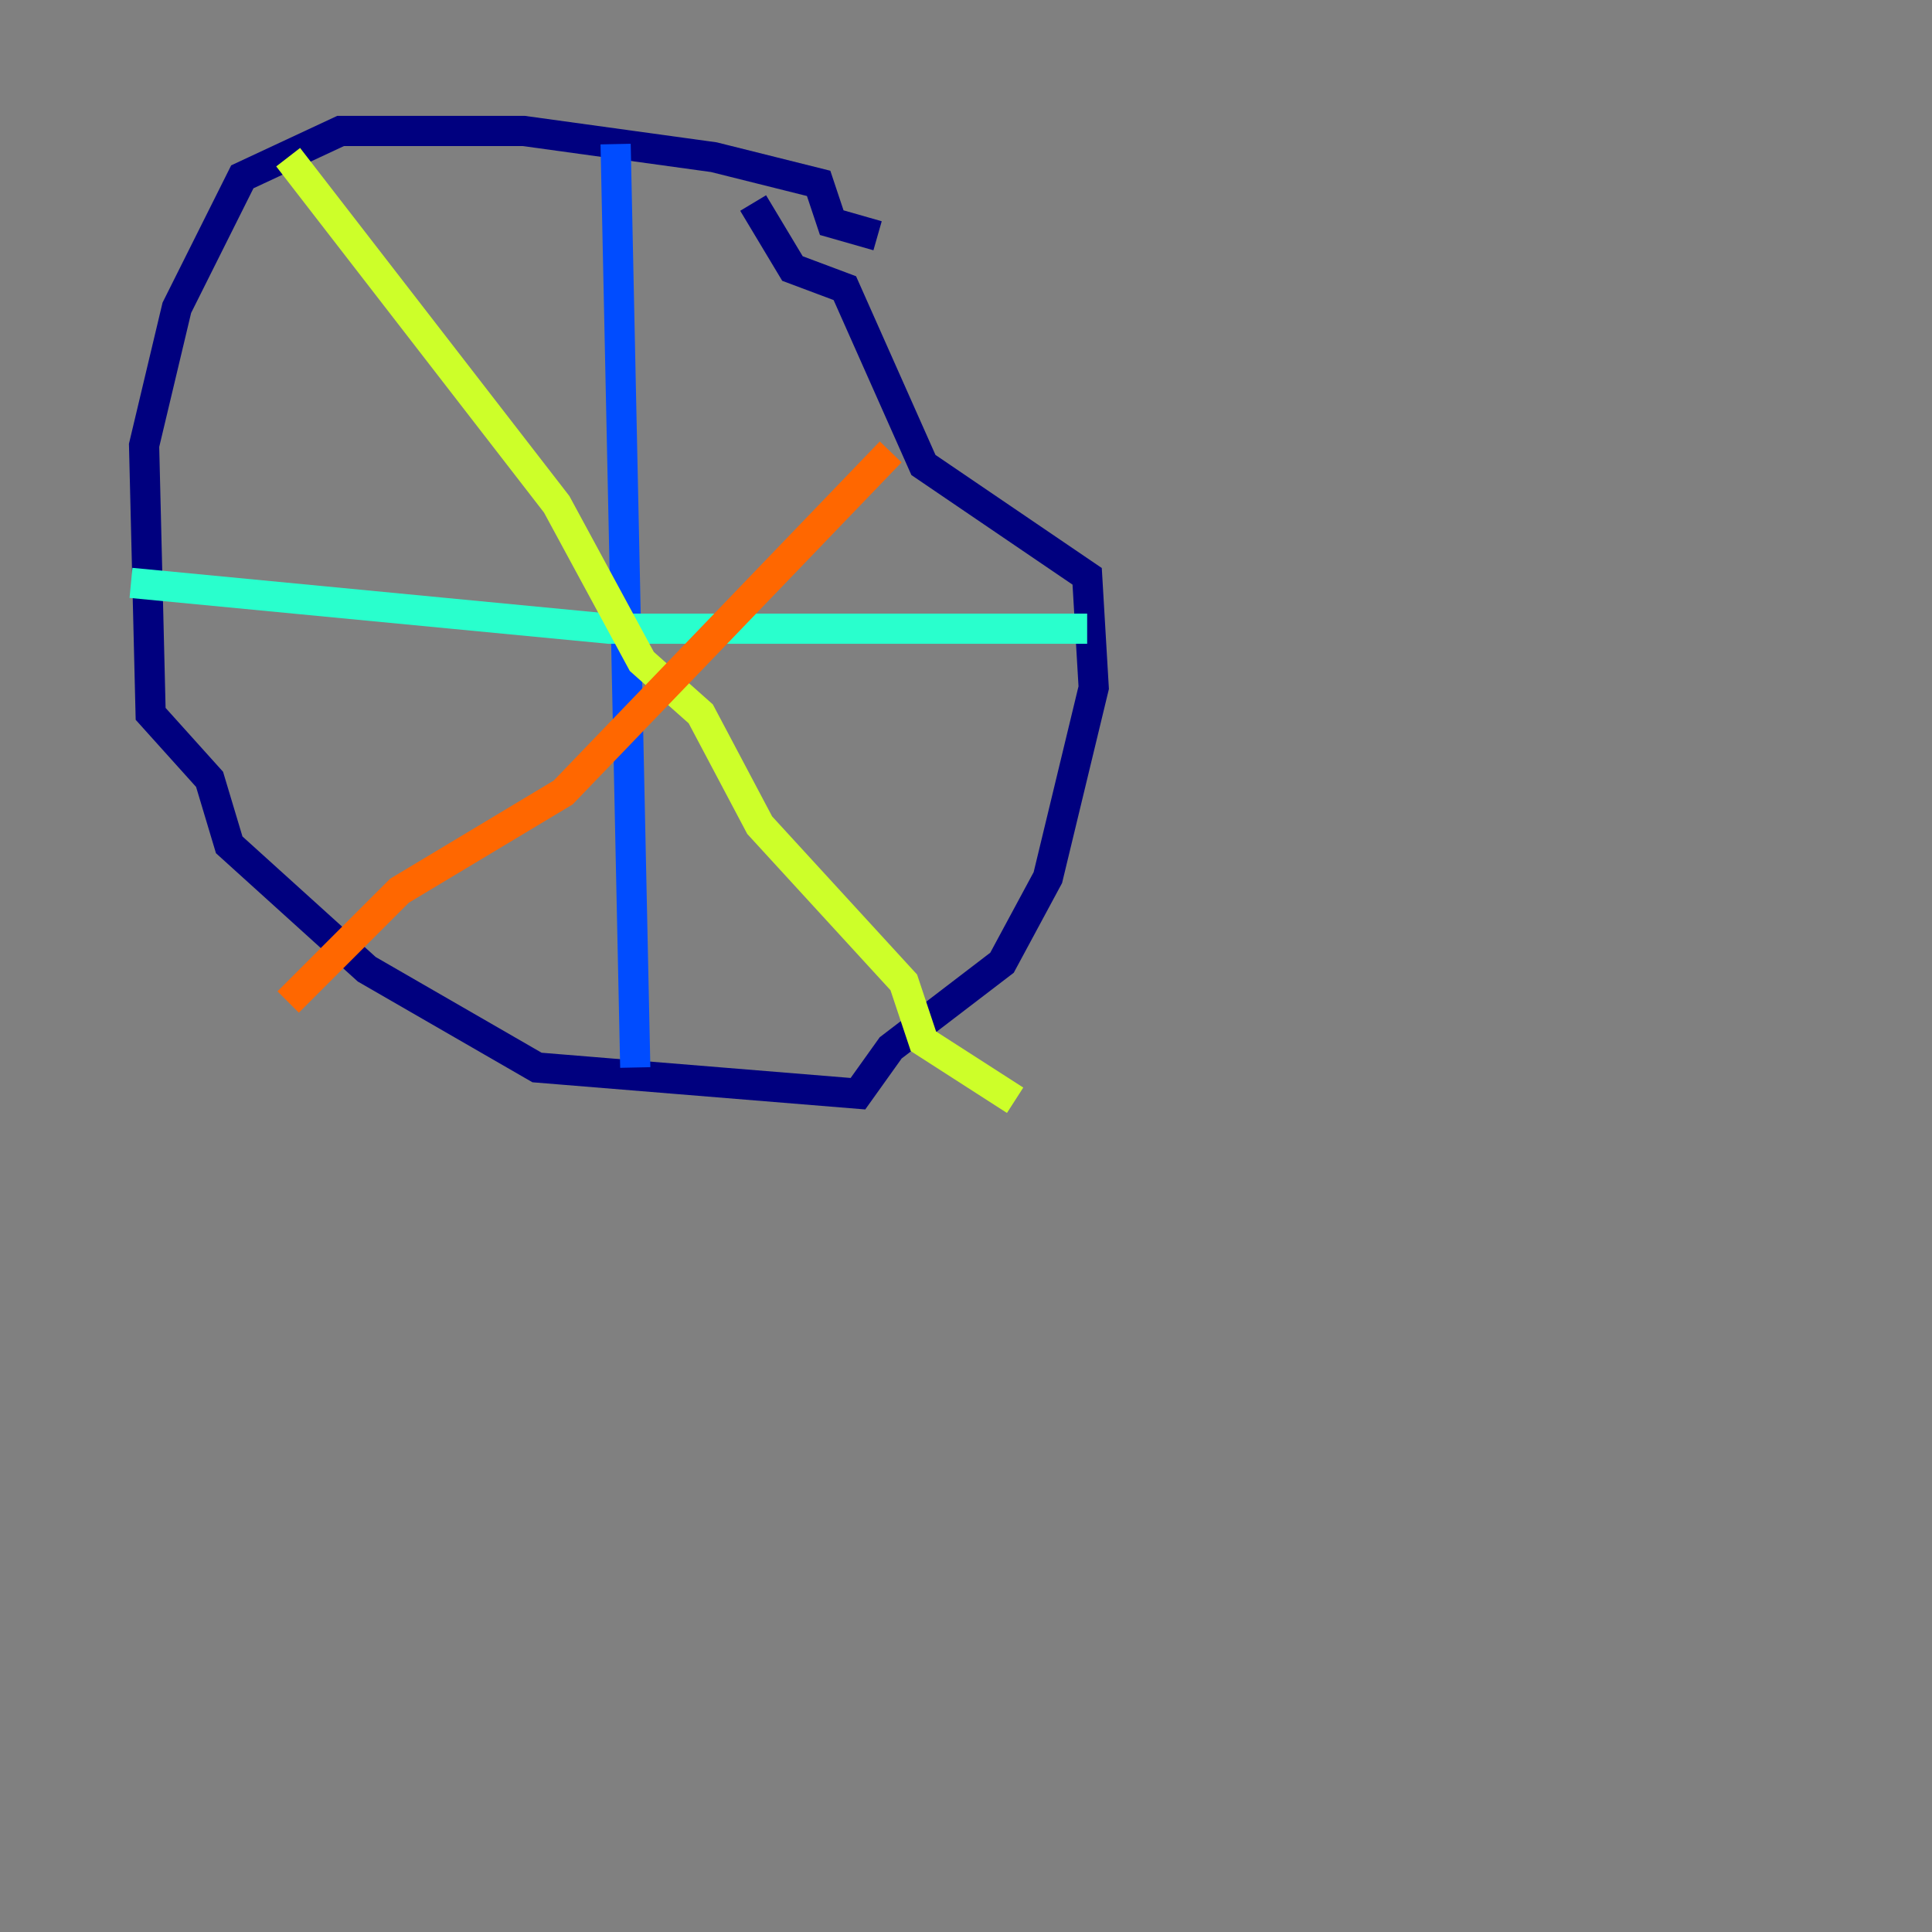 <?xml version="1.0" encoding="utf-8" ?>
<svg baseProfile="tiny" height="128" version="1.2" viewBox="0,0,128,128" width="128" xmlns="http://www.w3.org/2000/svg" xmlns:ev="http://www.w3.org/2001/xml-events" xmlns:xlink="http://www.w3.org/1999/xlink"><rect x="0" y="0" width="128" height="128" fill="#808080" stroke="none"/><defs /><polyline fill="none" points="58.142,15.62 55.105,14.752 54.237,12.149 47.295,10.414 34.712,8.678 22.563,8.678 16.054,11.715 11.715,20.393 9.546,29.505 9.98,47.295 13.885,51.634 15.186,55.973 24.298,64.217 35.58,70.725 56.841,72.461 59.01,69.424 66.386,63.783 69.424,58.142 72.461,45.559 72.027,38.183 61.18,30.807 55.973,19.091 52.502,17.79 49.898,13.451" stroke="#00007f" stroke-width="2" /><polyline fill="none" points="40.786,9.546 42.088,70.725" stroke="#004cff" stroke-width="2" /><polyline fill="none" points="8.678,38.617 40.352,41.654 72.027,41.654" stroke="#29ffcd" stroke-width="2" /><polyline fill="none" points="19.091,10.414 36.881,33.41 42.522,43.824 46.427,47.295 50.332,54.671 59.878,65.085 61.18,68.99 67.254,72.895" stroke="#cdff29" stroke-width="2" /><polyline fill="none" points="59.01,29.939 37.315,52.502 26.468,59.01 19.091,66.386" stroke="#ff6700" stroke-width="2" /><polyline fill="none" points="54.237,119.322 54.237,119.322" stroke="#7f0000" stroke-width="2" /></svg>